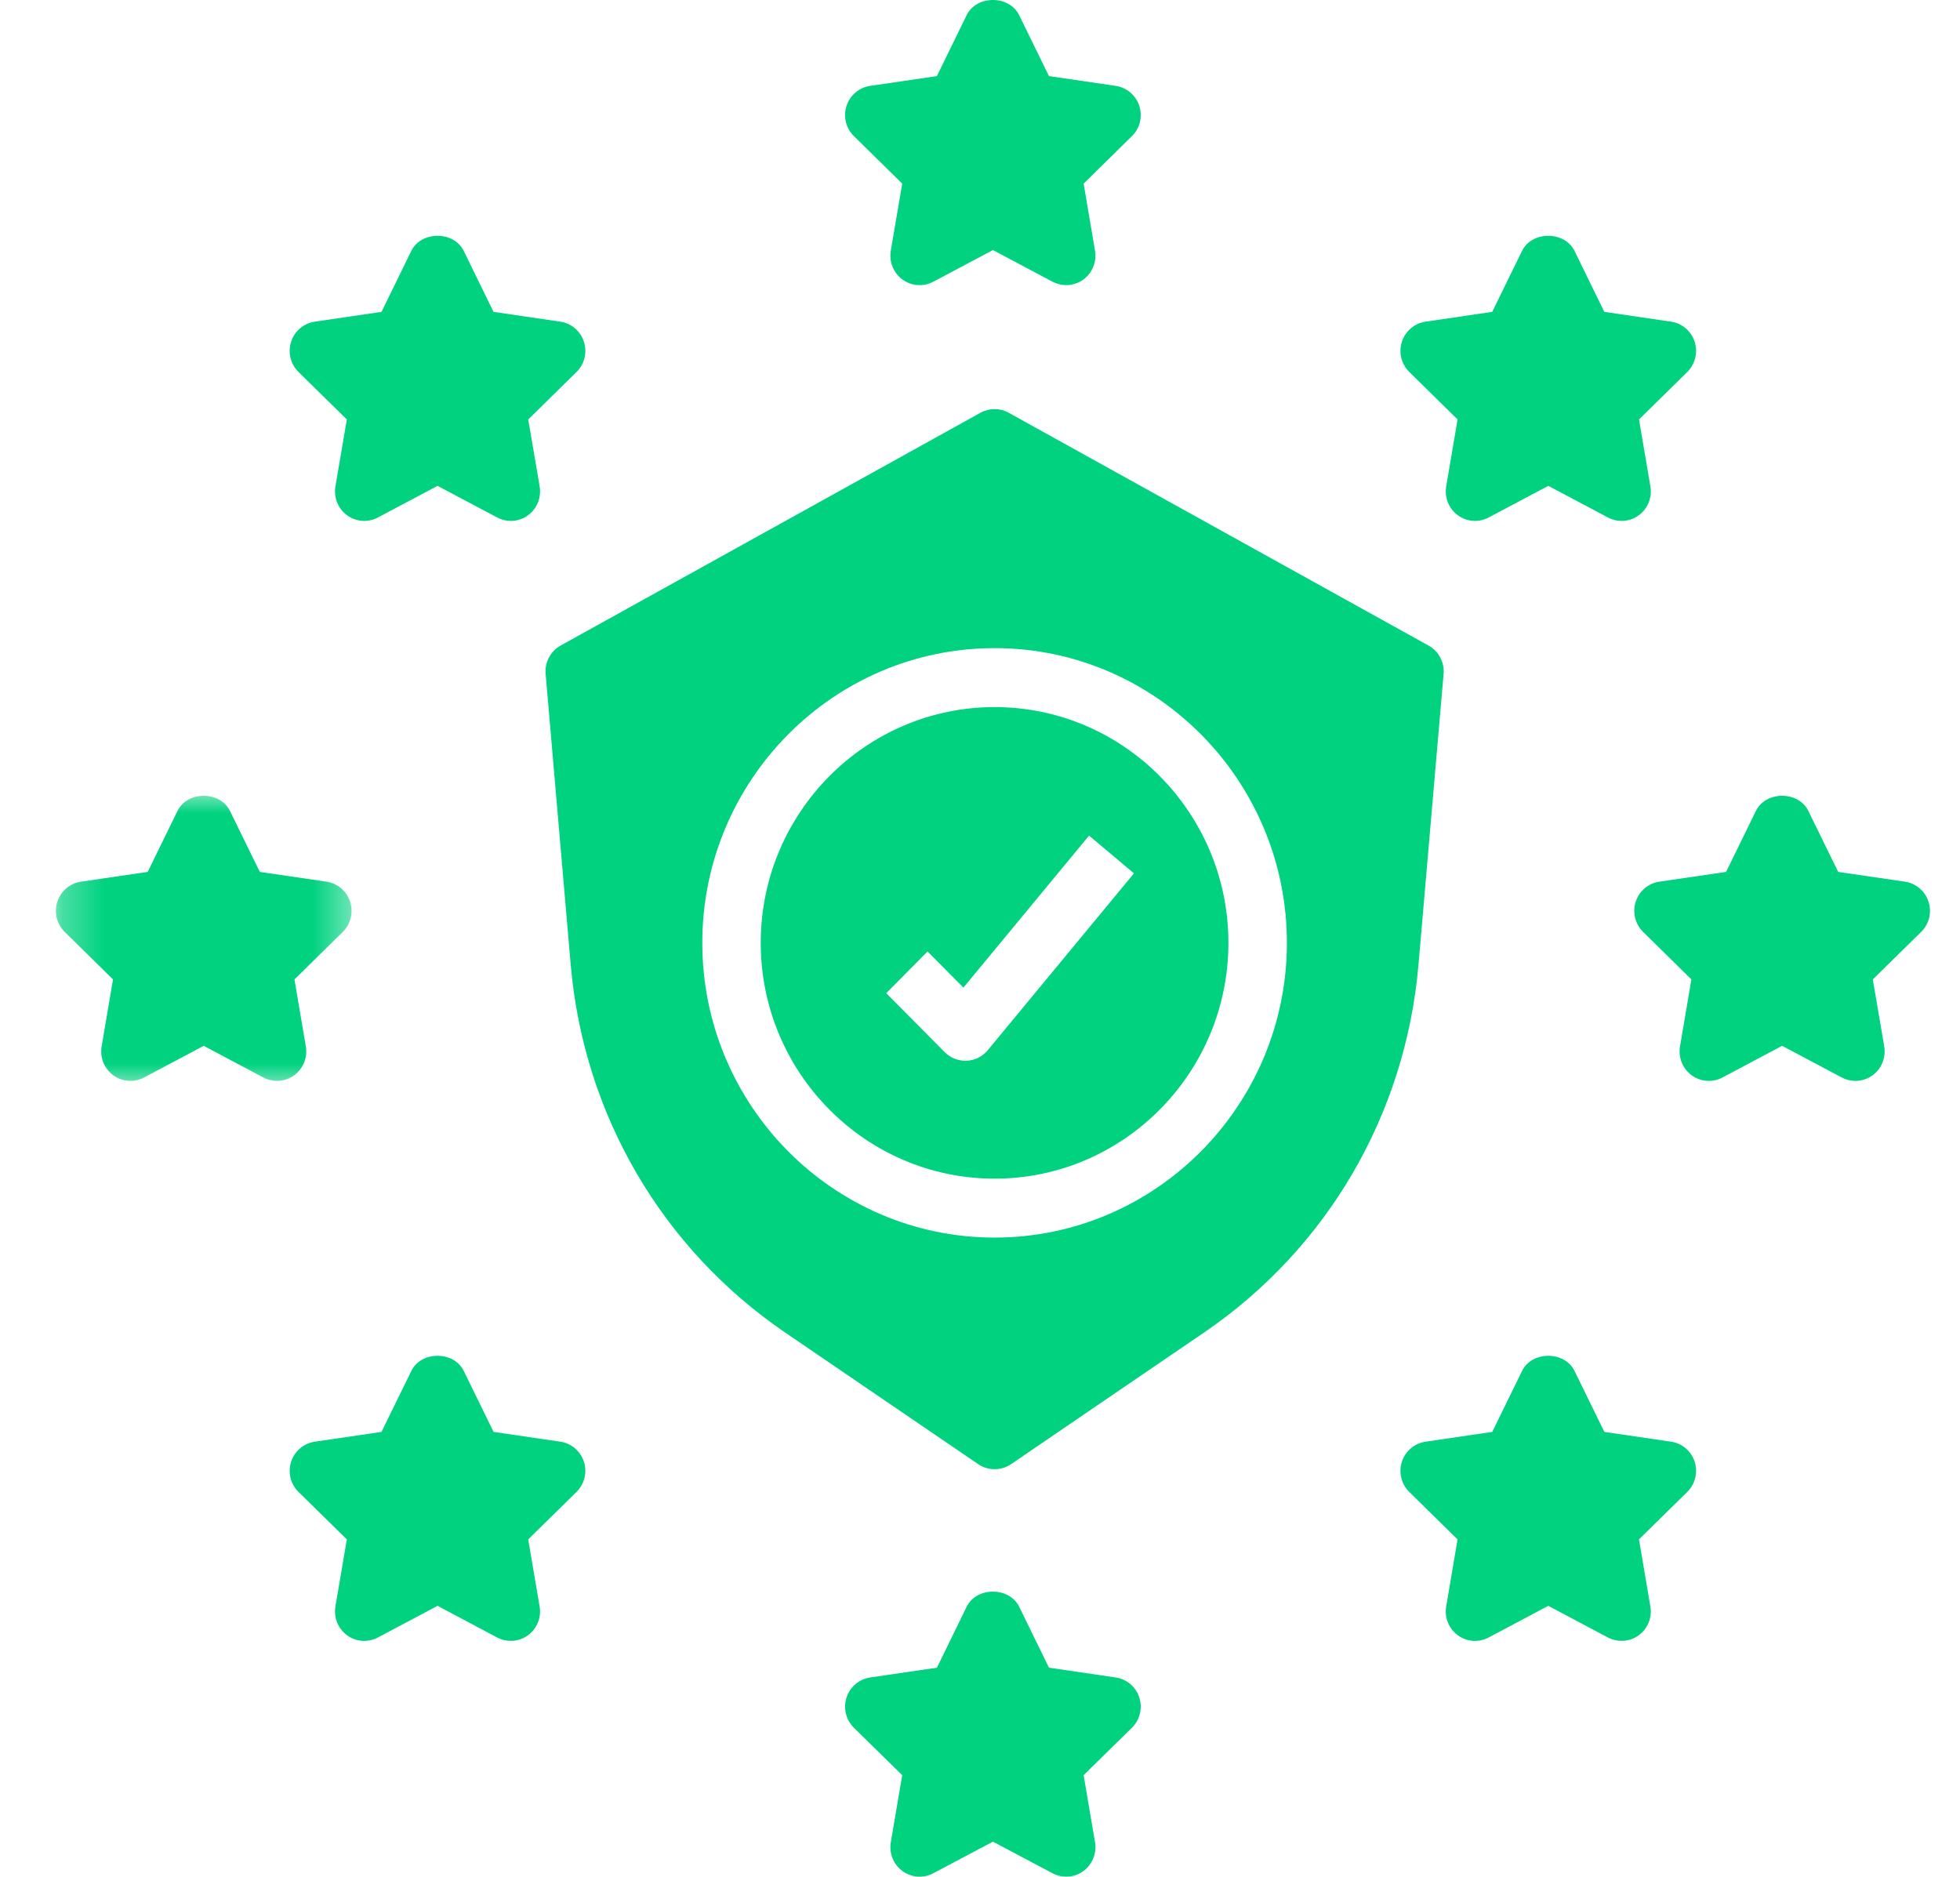 <svg width="47" height="45" viewBox="0 0 47 45" fill="none" xmlns="http://www.w3.org/2000/svg">
<g clip-path="url(#clip0_1_2020)">
<g clip-path="url(#clip1_1_2020)">
<path d="M21.635 4.403L21.361 6.011C21.317 6.275 21.424 6.543 21.64 6.702C21.857 6.86 22.143 6.88 22.378 6.756L23.81 5.996L25.241 6.756C25.344 6.809 25.456 6.836 25.567 6.836C25.712 6.836 25.857 6.791 25.98 6.702C26.195 6.543 26.303 6.275 26.258 6.011L25.985 4.403L27.143 3.264C27.334 3.076 27.403 2.797 27.32 2.54C27.238 2.285 27.018 2.098 26.754 2.059L25.154 1.825L24.438 0.362C24.201 -0.121 23.417 -0.121 23.181 0.362L22.466 1.825L20.865 2.059C20.601 2.098 20.381 2.285 20.299 2.54C20.216 2.797 20.285 3.076 20.477 3.264L21.635 4.403Z" fill="#00D280"/>
<path d="M8.317 10.058L8.043 11.664C7.999 11.93 8.106 12.198 8.322 12.355C8.539 12.514 8.825 12.535 9.06 12.409L10.492 11.65L11.924 12.409C12.026 12.464 12.138 12.491 12.249 12.491C12.394 12.491 12.54 12.445 12.662 12.355C12.877 12.198 12.985 11.93 12.941 11.664L12.667 10.058L13.825 8.919C14.016 8.731 14.085 8.45 14.002 8.195C13.92 7.938 13.7 7.752 13.436 7.713L11.835 7.478L11.12 6.016C10.884 5.534 10.1 5.534 9.863 6.016L9.148 7.478L7.547 7.713C7.283 7.752 7.063 7.938 6.981 8.195C6.898 8.45 6.967 8.731 7.158 8.919L8.317 10.058Z" fill="#00D280"/>
<path d="M34.952 10.058L34.679 11.664C34.635 11.93 34.742 12.198 34.958 12.355C35.174 12.514 35.461 12.535 35.696 12.409L37.128 11.65L38.559 12.409C38.661 12.464 38.773 12.491 38.885 12.491C39.03 12.491 39.175 12.445 39.297 12.355C39.513 12.198 39.621 11.93 39.576 11.664L39.303 10.058L40.461 8.919C40.651 8.731 40.72 8.45 40.637 8.195C40.555 7.938 40.336 7.752 40.071 7.713L38.471 7.478L37.756 6.016C37.519 5.534 36.735 5.534 36.498 6.016L35.783 7.478L34.183 7.713C33.919 7.752 33.699 7.938 33.617 8.195C33.534 8.45 33.602 8.731 33.794 8.919L34.952 10.058Z" fill="#00D280"/>
<path d="M13.437 34.569L11.836 34.335L11.12 32.872C10.884 32.389 10.1 32.389 9.864 32.872L9.148 34.335L7.548 34.569C7.284 34.608 7.064 34.795 6.981 35.05C6.899 35.306 6.967 35.587 7.159 35.775L8.317 36.912L8.043 38.52C7.998 38.785 8.106 39.052 8.322 39.211C8.539 39.37 8.825 39.389 9.06 39.265L10.492 38.505L11.923 39.265C12.025 39.319 12.137 39.345 12.249 39.345C12.394 39.345 12.539 39.301 12.661 39.211C12.877 39.052 12.985 38.785 12.94 38.52L12.666 36.912L13.824 35.774C14.015 35.586 14.085 35.306 14.002 35.049C13.919 34.794 13.701 34.608 13.437 34.569Z" fill="#00D280"/>
<path d="M40.072 34.569L38.472 34.335L37.756 32.872C37.52 32.389 36.735 32.389 36.499 32.872L35.783 34.335L34.184 34.569C33.919 34.608 33.7 34.795 33.617 35.05C33.534 35.306 33.603 35.587 33.794 35.775L34.952 36.912L34.679 38.52C34.634 38.785 34.742 39.052 34.958 39.211C35.174 39.37 35.46 39.389 35.696 39.265L37.127 38.505L38.558 39.265C38.66 39.319 38.773 39.345 38.885 39.345C39.029 39.345 39.174 39.301 39.296 39.211C39.512 39.052 39.621 38.785 39.575 38.52L39.302 36.912L40.46 35.774C40.65 35.586 40.72 35.306 40.637 35.049C40.554 34.794 40.336 34.608 40.072 34.569Z" fill="#00D280"/>
<path d="M46.245 21.622C46.163 21.366 45.943 21.18 45.679 21.141L44.079 20.907L43.363 19.444C43.127 18.961 42.343 18.961 42.106 19.444L41.391 20.907L39.79 21.141C39.526 21.18 39.306 21.366 39.224 21.622C39.141 21.878 39.211 22.159 39.402 22.346L40.559 23.485L40.286 25.091C40.241 25.357 40.349 25.625 40.565 25.783C40.781 25.941 41.067 25.962 41.303 25.837L42.734 25.077L44.166 25.837C44.268 25.891 44.38 25.918 44.491 25.918C44.637 25.918 44.782 25.872 44.904 25.783C45.12 25.625 45.227 25.357 45.183 25.091L44.909 23.485L46.068 22.346C46.26 22.159 46.328 21.878 46.245 21.622Z" fill="#00D280"/>
<mask id="mask0_1_2020" style="mask-type:luminance" maskUnits="userSpaceOnUse" x="1" y="18" width="8" height="9">
<path d="M1.28 18.989H8.546V26.104H1.28V18.989Z" fill="white"/>
</mask>
<g mask="url(#mask0_1_2020)">
<path d="M7.334 25.092L7.061 23.485L8.219 22.346C8.409 22.159 8.478 21.878 8.396 21.622C8.313 21.366 8.094 21.18 7.829 21.141L6.23 20.907L5.514 19.444C5.277 18.961 4.493 18.961 4.257 19.444L3.542 20.907L1.941 21.141C1.677 21.18 1.458 21.366 1.375 21.622C1.292 21.878 1.361 22.159 1.552 22.346L2.71 23.485L2.437 25.091C2.392 25.357 2.5 25.625 2.716 25.783C2.933 25.941 3.218 25.962 3.454 25.837L4.885 25.077L6.316 25.837C6.419 25.891 6.531 25.918 6.642 25.918C6.787 25.918 6.932 25.872 7.055 25.783C7.271 25.625 7.379 25.358 7.334 25.092Z" fill="#00D280"/>
</g>
<path d="M26.754 40.223L25.154 39.988L24.439 38.526C24.202 38.044 23.418 38.044 23.181 38.526L22.467 39.988L20.866 40.223C20.602 40.261 20.382 40.448 20.3 40.704C20.217 40.96 20.285 41.24 20.477 41.429L21.635 42.566L21.361 44.173C21.317 44.438 21.424 44.706 21.64 44.864C21.858 45.024 22.143 45.044 22.378 44.918L23.81 44.16L25.241 44.918C25.344 44.973 25.456 45 25.567 45C25.712 45 25.857 44.954 25.98 44.864C26.195 44.706 26.303 44.438 26.258 44.173L25.985 42.566L27.143 41.428C27.334 41.24 27.403 40.959 27.32 40.703C27.238 40.447 27.019 40.261 26.754 40.223Z" fill="#00D280"/>
<path d="M23.85 16.955C20.758 16.955 18.242 19.491 18.242 22.608C18.242 25.725 20.758 28.262 23.85 28.262C26.942 28.262 29.457 25.725 29.457 22.608C29.457 19.491 26.942 16.955 23.85 16.955ZM23.687 25.181C23.561 25.334 23.377 25.425 23.181 25.435C23.17 25.435 23.159 25.435 23.149 25.435C22.963 25.435 22.785 25.361 22.653 25.228L21.251 23.815L22.242 22.815L23.102 23.682L26.115 20.036L27.192 20.941L23.687 25.181Z" fill="#00D280"/>
<path d="M34.255 15.479L24.188 9.897C23.977 9.78 23.722 9.78 23.512 9.897L13.444 15.479C13.202 15.613 13.06 15.88 13.084 16.159L13.685 23.129C13.995 26.72 15.871 29.936 18.832 31.955L23.458 35.109C23.576 35.189 23.714 35.229 23.85 35.229C23.987 35.229 24.125 35.189 24.243 35.109L28.869 31.954C31.83 29.936 33.706 26.72 34.015 23.129L34.617 16.159C34.64 15.88 34.499 15.613 34.255 15.479ZM23.85 29.675C19.985 29.675 16.841 26.505 16.841 22.608C16.841 18.711 19.985 15.541 23.85 15.541C27.714 15.541 30.859 18.711 30.859 22.608C30.859 26.505 27.714 29.675 23.85 29.675Z" fill="#00D280"/>
</g>
</g>
<defs>
<clipPath id="clip0_1_2020">
<rect width="46" height="45" fill="white" transform="translate(0.78)"/>
</clipPath>
<clipPath id="clip1_1_2020">
<rect width="46" height="45" fill="white" transform="translate(0.78)"/>
</clipPath>
</defs>
</svg>
